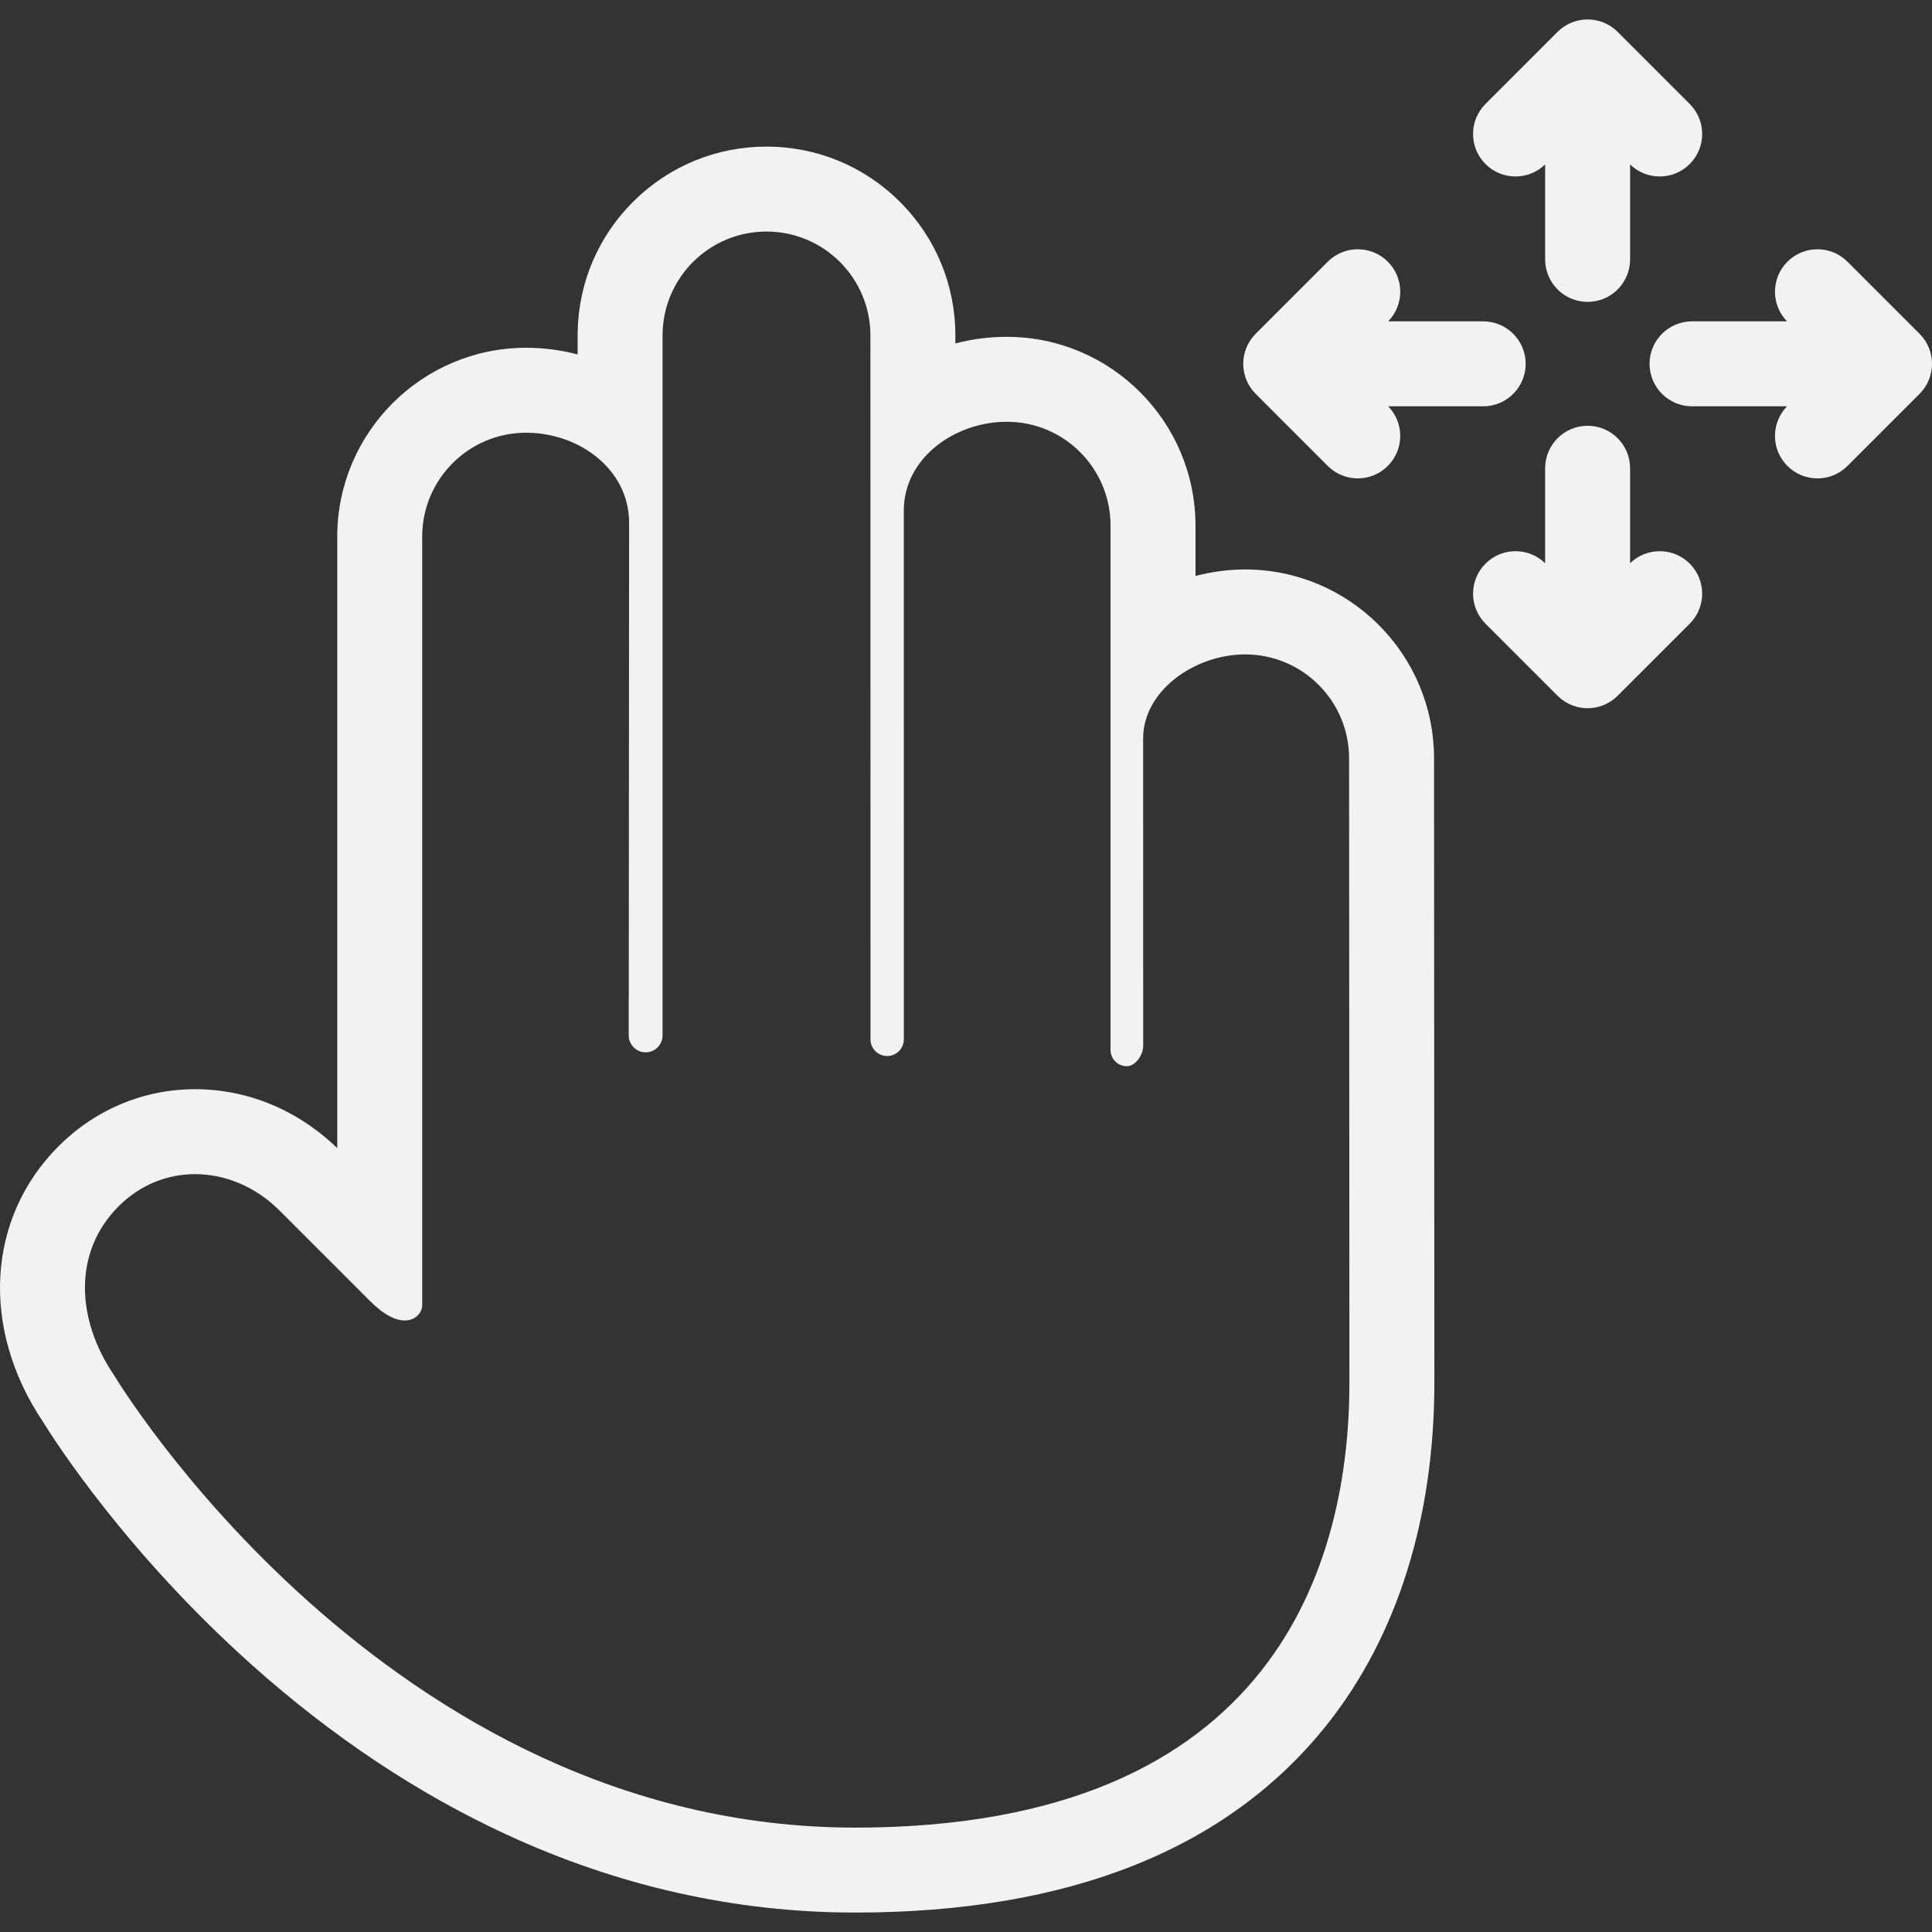<svg xmlns="http://www.w3.org/2000/svg" version="1.1" xmlns:xlink="http://www.w3.org/1999/xlink" xmlns:svgjs="http://svgjs.com/svgjs" width="512" height="512" x="0" y="0" viewBox="0 0 454.876 454.876" style="enable-background:new 0 0 512 512" xml:space="preserve" class=""><rect x="0" y="0" width="454.876" height="454.876" fill="#333333" stroke="none"/><g>
<g xmlns="http://www.w3.org/2000/svg">
	<path d="M451.947,78.589l-16.971-16.971c-3.905-3.904-10.237-3.904-14.143,0c-3.873,3.873-3.899,10.129-0.091,14.042h-22.365   c-5.523,0-10,4.477-10,10c0,5.523,4.477,10,10,10h22.365c-3.809,3.913-3.782,10.169,0.091,14.042   c1.953,1.952,4.512,2.929,7.071,2.929c2.559,0,5.119-0.977,7.071-2.929l16.971-16.971   C455.852,88.827,455.852,82.495,451.947,78.589z" fill="#F2F2F2" data-original="#000000" class=""></path>
	<path d="M312.611,109.703c1.953,1.952,4.512,2.929,7.071,2.929c2.559,0,5.119-0.977,7.071-2.929   c3.873-3.873,3.9-10.129,0.091-14.042h22.365c5.523,0,10-4.477,10-10c0-5.523-4.477-10-10-10h-22.365   c3.809-3.913,3.782-10.169-0.091-14.042c-3.905-3.904-10.237-3.904-14.142,0L295.64,78.589c-3.905,3.905-3.905,10.237,0,14.143   L312.611,109.703z" fill="#F2F2F2" data-original="#000000" class=""></path>
	<path d="M383.794,132.61v-22.365c0-5.523-4.477-10-10-10c-5.523,0-10,4.477-10,10v22.365c-3.913-3.809-10.169-3.782-14.042,0.091   c-3.905,3.905-3.905,10.237,0,14.143l16.971,16.971c1.953,1.953,4.512,2.929,7.071,2.929c2.559,0,5.119-0.976,7.071-2.929   l16.971-16.971c3.905-3.905,3.905-10.237,0-14.143C393.963,128.828,387.706,128.801,383.794,132.61z" fill="#F2F2F2" data-original="#000000" class=""></path>
	<path d="M363.794,38.712v22.365c0,5.523,4.477,10,10,10c5.523,0,10-4.477,10-10V38.712c1.94,1.889,4.454,2.838,6.971,2.838   c2.559,0,5.119-0.976,7.071-2.929c3.905-3.905,3.905-10.237,0-14.143L380.865,7.507c-3.905-3.905-10.237-3.905-14.143,0   l-16.971,16.971c-3.905,3.905-3.905,10.237,0,14.143C353.625,42.494,359.881,42.52,363.794,38.712z" fill="#F2F2F2" data-original="#000000" class=""></path>
	<path d="M293.161,134.076c-3.91,0-7.855,0.527-11.689,1.531v-11.833c0-24.521-19.928-44.47-44.422-44.47   c-4.199,0-8.264,0.543-12.116,1.558v-1.874c0.001-11.876-4.626-23.045-13.025-31.445c-8.4-8.4-19.567-13.026-31.446-13.026   c-11.752,0-22.834,4.542-31.205,12.789c-8.357,8.234-13.065,19.226-13.256,30.953L136,78.422v0.163v4.867   c-3.914-1.034-7.99-1.57-12.124-1.57c-24.524,0.002-44.474,19.953-44.473,44.475c0-0.001,0,91.007,0,143.971   c-9.228-8.959-21.086-13.884-33.478-13.885c-12.066,0-23.48,4.768-32.141,13.43c-16.934,16.934-18.388,42.937-3.68,64.855   c2.605,4.223,19.54,30.773,49.22,57.287c18.76,16.759,38.842,30.152,59.688,39.807c26.472,12.26,54.17,18.477,82.328,18.477   c50.369,0,87.748-14.893,111.101-44.267c16.532-20.794,25.27-48.638,25.271-80.524l-0.078-146.97   C337.634,154.026,317.683,134.076,293.161,134.076z M201.341,430.298c-0.007,0,0.005,0-0.001,0   C90.713,430.298,26.926,323.9,26.926,323.9c-9.057-13.262-9.738-29.148,1.001-39.887c5.12-5.12,11.528-7.571,17.997-7.571   c7.099,0,14.271,2.953,19.889,8.571c0,0,13.902,13.902,21.361,21.361c3.379,3.378,6.108,4.523,8.125,4.523   c2.684,0,4.104-2.028,4.104-3.515c0-1.833,0-181.027,0-181.027c-0.001-13.516,10.955-24.473,24.471-24.474   c12.401,0.001,24.219,8.531,24.245,21.188c0.008,0.045-0.064,89.861-0.075,111.956c-0.003,0.048-0.014,0.09-0.014,0.136v8.616   c0,2.202,1.783,3.986,3.983,3.986c0,0,0.002,0,0.002,0c0,0,0.001,0,0.002,0c2.199,0,3.983-1.786,3.982-3.985l0-165.194   c0.217-13.328,11.083-24.067,24.463-24.067c13.514,0,24.472,10.957,24.471,24.473l0.019,165.721   c0.001,2.168,1.759,3.925,3.926,3.926c2.167-0.001,3.924-1.758,3.923-3.926l-0.007-124.514c0-12.306,11.956-20.893,24.256-20.893   c13.517,0,24.422,10.955,24.422,24.47l-0.001,123.439c-0.001,2.109,1.71,3.818,3.818,3.818c2.109,0,3.869-2.71,3.869-4.818   l-0.014-72.365c0.001-11.192,12.109-19.771,24.017-19.771c13.515,0,24.472,10.957,24.472,24.472l0.078,146.959   C317.711,367.324,300.701,430.298,201.341,430.298z" fill="#F2F2F2" data-original="#000000" class=""></path>
</g>
<g xmlns="http://www.w3.org/2000/svg">
</g>
<g xmlns="http://www.w3.org/2000/svg">
</g>
<g xmlns="http://www.w3.org/2000/svg">
</g>
<g xmlns="http://www.w3.org/2000/svg">
</g>
<g xmlns="http://www.w3.org/2000/svg">
</g>
<g xmlns="http://www.w3.org/2000/svg">
</g>
<g xmlns="http://www.w3.org/2000/svg">
</g>
<g xmlns="http://www.w3.org/2000/svg">
</g>
<g xmlns="http://www.w3.org/2000/svg">
</g>
<g xmlns="http://www.w3.org/2000/svg">
</g>
<g xmlns="http://www.w3.org/2000/svg">
</g>
<g xmlns="http://www.w3.org/2000/svg">
</g>
<g xmlns="http://www.w3.org/2000/svg">
</g>
<g xmlns="http://www.w3.org/2000/svg">
</g>
<g xmlns="http://www.w3.org/2000/svg">
</g>
</g></svg>